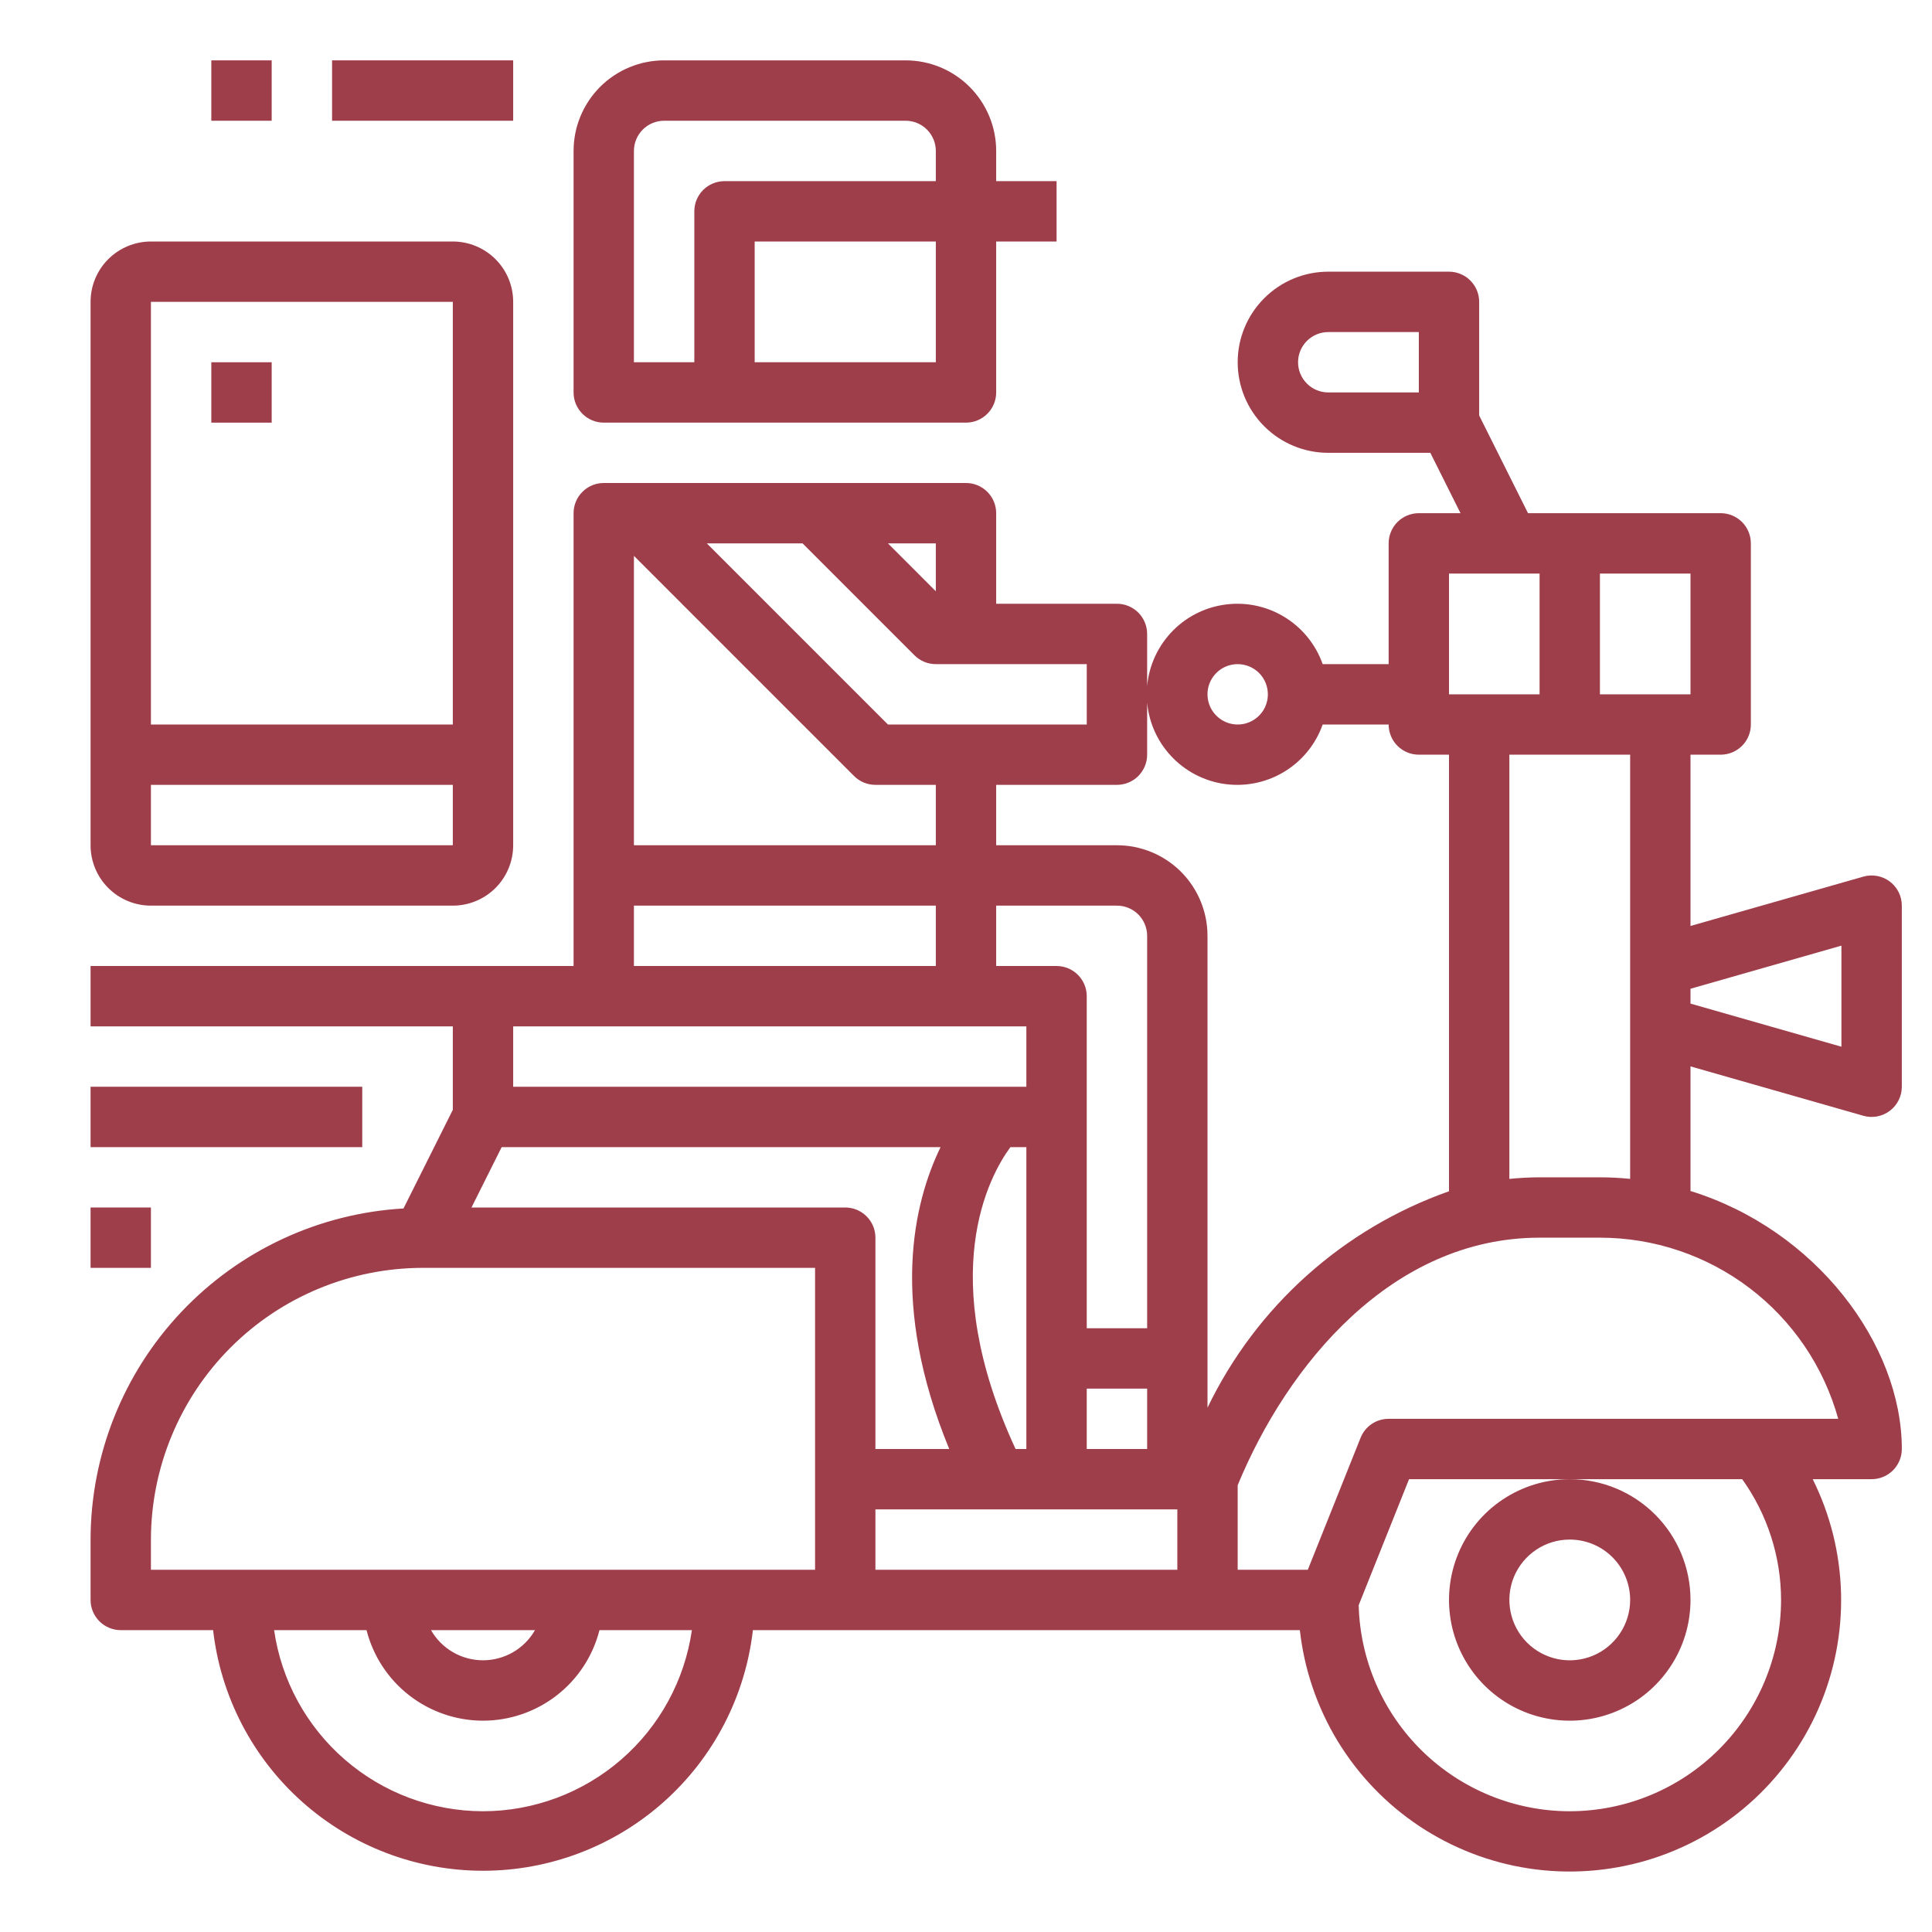 <svg width="50" height="50" viewBox="0 0 50 50" fill="none" xmlns="http://www.w3.org/2000/svg">
<path d="M43.75 41.406C43.75 42.024 43.567 42.629 43.223 43.142C42.88 43.656 42.392 44.057 41.821 44.293C41.25 44.53 40.621 44.592 40.015 44.471C39.409 44.351 38.852 44.053 38.415 43.616C37.978 43.179 37.681 42.622 37.56 42.016C37.44 41.41 37.501 40.781 37.738 40.21C37.974 39.639 38.375 39.151 38.889 38.808C39.403 38.465 40.007 38.281 40.625 38.281C41.454 38.281 42.249 38.611 42.835 39.197C43.421 39.783 43.75 40.578 43.75 41.406V41.406ZM40.625 39.844C40.316 39.844 40.014 39.935 39.757 40.107C39.5 40.279 39.3 40.523 39.181 40.808C39.063 41.094 39.032 41.408 39.093 41.711C39.153 42.014 39.302 42.293 39.52 42.511C39.739 42.73 40.017 42.878 40.32 42.939C40.623 42.999 40.937 42.968 41.223 42.85C41.508 42.732 41.752 42.531 41.924 42.274C42.096 42.017 42.188 41.715 42.188 41.406C42.188 40.992 42.023 40.594 41.73 40.301C41.437 40.008 41.039 39.844 40.625 39.844Z" fill="#9F3E4B"/>
<path d="M46.913 38.281C47.37 39.2 47.62 40.208 47.646 41.234C47.672 42.26 47.472 43.279 47.062 44.22C46.651 45.161 46.039 46 45.27 46.679C44.5 47.358 43.591 47.86 42.606 48.15C41.621 48.439 40.585 48.51 39.57 48.356C38.556 48.203 37.587 47.828 36.732 47.26C35.877 46.692 35.158 45.943 34.623 45.067C34.089 44.19 33.754 43.208 33.64 42.188H19.485C19.288 43.902 18.467 45.484 17.179 46.632C15.891 47.78 14.226 48.415 12.5 48.415C10.774 48.415 9.109 47.78 7.821 46.632C6.533 45.484 5.712 43.902 5.515 42.188H3.125C2.918 42.188 2.719 42.105 2.573 41.959C2.426 41.812 2.344 41.614 2.344 41.406V39.844C2.347 37.652 3.188 35.545 4.693 33.953C6.198 32.36 8.255 31.402 10.442 31.275L11.719 28.722V26.562H2.344V25H14.844V13.281C14.844 13.074 14.926 12.875 15.073 12.729C15.219 12.582 15.418 12.5 15.625 12.5H25C25.207 12.5 25.406 12.582 25.552 12.729C25.699 12.875 25.781 13.074 25.781 13.281V15.625H28.906C29.113 15.625 29.312 15.707 29.459 15.854C29.605 16 29.688 16.199 29.688 16.406V19.531C29.688 19.738 29.605 19.937 29.459 20.084C29.312 20.23 29.113 20.312 28.906 20.312H25.781V21.875H28.906C29.528 21.875 30.124 22.122 30.564 22.561C31.003 23.001 31.25 23.597 31.25 24.219V36.431C32.511 33.812 34.758 31.798 37.5 30.83V19.531H36.719C36.511 19.531 36.313 19.449 36.166 19.302C36.02 19.156 35.938 18.957 35.938 18.75H34.231C34.047 19.271 33.684 19.711 33.207 19.99C32.731 20.27 32.17 20.372 31.625 20.279C31.08 20.185 30.586 19.902 30.23 19.479C29.873 19.057 29.678 18.522 29.678 17.969C29.678 17.416 29.873 16.881 30.23 16.458C30.586 16.035 31.08 15.752 31.625 15.659C32.17 15.565 32.731 15.667 33.207 15.947C33.684 16.227 34.047 16.666 34.231 17.188H35.938V14.062C35.938 13.855 36.02 13.657 36.166 13.51C36.313 13.364 36.511 13.281 36.719 13.281H37.798L37.017 11.719H34.375C33.753 11.719 33.157 11.472 32.718 11.032C32.278 10.593 32.031 9.997 32.031 9.375C32.031 8.753 32.278 8.157 32.718 7.718C33.157 7.278 33.753 7.031 34.375 7.031H37.5C37.707 7.031 37.906 7.114 38.052 7.26C38.199 7.407 38.281 7.605 38.281 7.812V10.753L39.545 13.281H44.531C44.739 13.281 44.937 13.364 45.084 13.51C45.23 13.657 45.312 13.855 45.312 14.062V18.75C45.312 18.957 45.23 19.156 45.084 19.302C44.937 19.449 44.739 19.531 44.531 19.531H43.75V23.964L48.223 22.687C48.339 22.654 48.461 22.648 48.58 22.67C48.699 22.692 48.811 22.741 48.908 22.814C49.004 22.887 49.083 22.981 49.137 23.089C49.191 23.197 49.219 23.317 49.219 23.438V28.125C49.219 28.246 49.191 28.365 49.137 28.473C49.083 28.582 49.004 28.676 48.908 28.748C48.811 28.821 48.699 28.871 48.58 28.893C48.461 28.915 48.339 28.909 48.223 28.876L43.75 27.598V30.823C46.995 31.826 49.219 34.793 49.219 37.5C49.219 37.707 49.136 37.906 48.99 38.052C48.843 38.199 48.645 38.281 48.438 38.281H46.913ZM12.5 46.875C13.814 46.873 15.083 46.399 16.076 45.538C17.069 44.677 17.718 43.488 17.906 42.188H15.514C15.344 42.858 14.955 43.452 14.409 43.876C13.863 44.3 13.191 44.531 12.5 44.531C11.809 44.531 11.137 44.3 10.591 43.876C10.045 43.452 9.656 42.858 9.486 42.188H7.094C7.281 43.488 7.931 44.677 8.924 45.538C9.917 46.399 11.186 46.873 12.5 46.875ZM13.845 42.188H11.155C11.29 42.425 11.486 42.622 11.722 42.759C11.959 42.896 12.227 42.968 12.5 42.968C12.773 42.968 13.041 42.896 13.278 42.759C13.514 42.622 13.71 42.425 13.845 42.188ZM10.938 32.812C9.073 32.815 7.286 33.556 5.968 34.874C4.65 36.193 3.909 37.98 3.906 39.844V40.625H21.094V32.812H10.938ZM12.202 31.25H21.875C22.082 31.25 22.281 31.332 22.427 31.479C22.574 31.625 22.656 31.824 22.656 32.031V37.5H24.566C23.019 33.743 23.641 31.133 24.341 29.688H12.983L12.202 31.25ZM24.219 21.875V20.312H22.656C22.449 20.312 22.25 20.23 22.104 20.084L16.406 14.386V21.875H24.219ZM16.406 23.438V25H24.219V23.438H16.406ZM24.219 14.062H22.98L24.219 15.302V14.062ZM28.125 18.75V17.188H24.219C24.012 17.188 23.813 17.105 23.666 16.959L20.77 14.062H18.292L22.98 18.75H28.125ZM13.281 26.562V28.125H26.562V26.562H13.281ZM26.283 37.5H26.562V29.688H26.149C25.601 30.431 24.196 32.992 26.283 37.5ZM29.688 24.219C29.688 24.012 29.605 23.813 29.459 23.666C29.312 23.52 29.113 23.438 28.906 23.438H25.781V25H27.344C27.551 25 27.75 25.082 27.896 25.229C28.043 25.375 28.125 25.574 28.125 25.781V34.375H29.688V24.219ZM29.688 35.938H28.125V37.5H29.688V35.938ZM30.469 39.062H22.656V40.625H30.469V39.062ZM32.031 17.188C31.877 17.188 31.726 17.233 31.597 17.319C31.469 17.405 31.369 17.527 31.309 17.67C31.25 17.812 31.235 17.97 31.265 18.121C31.295 18.273 31.37 18.412 31.479 18.521C31.588 18.63 31.727 18.705 31.879 18.735C32.03 18.765 32.188 18.75 32.33 18.691C32.473 18.631 32.595 18.531 32.681 18.403C32.767 18.274 32.812 18.123 32.812 17.969C32.812 17.762 32.73 17.563 32.584 17.416C32.437 17.27 32.239 17.188 32.031 17.188ZM36.719 8.594H34.375C34.168 8.594 33.969 8.676 33.823 8.823C33.676 8.969 33.594 9.168 33.594 9.375C33.594 9.582 33.676 9.781 33.823 9.927C33.969 10.074 34.168 10.156 34.375 10.156H36.719V8.594ZM40.625 46.875C42.075 46.873 43.465 46.297 44.49 45.271C45.515 44.246 46.092 42.856 46.094 41.406C46.092 40.285 45.74 39.193 45.088 38.281H36.466L35.163 41.541C35.198 42.966 35.789 44.322 36.809 45.319C37.83 46.315 39.199 46.874 40.625 46.875ZM39.844 14.844H37.5V17.969H39.844V14.844ZM39.062 19.531V30.51C39.321 30.484 39.581 30.469 39.844 30.469H41.406C41.667 30.469 41.928 30.483 42.188 30.509V19.531H39.062ZM43.75 14.844H41.406V17.969H43.75V14.844ZM47.656 27.089V24.473L43.75 25.589V25.973L47.656 27.089ZM41.406 32.031H39.844C36.027 32.031 33.319 35.312 32.031 38.438V40.625H33.846L35.212 37.209C35.27 37.064 35.37 36.94 35.499 36.853C35.629 36.765 35.781 36.719 35.938 36.719H47.573C47.199 35.371 46.394 34.182 45.28 33.336C44.166 32.489 42.805 32.031 41.406 32.031V32.031Z" fill="#9F3E4B"/>
<path d="M25 10.938H15.625C15.418 10.938 15.219 10.855 15.073 10.709C14.926 10.562 14.844 10.364 14.844 10.156V3.906C14.844 3.285 15.091 2.689 15.53 2.249C15.97 1.809 16.566 1.562 17.188 1.562H23.438C24.059 1.562 24.655 1.809 25.095 2.249C25.534 2.689 25.781 3.285 25.781 3.906V4.688H27.344V6.25H25.781V10.156C25.781 10.364 25.699 10.562 25.552 10.709C25.406 10.855 25.207 10.938 25 10.938ZM24.219 3.906C24.219 3.699 24.136 3.5 23.99 3.354C23.843 3.207 23.645 3.125 23.438 3.125H17.188C16.98 3.125 16.782 3.207 16.635 3.354C16.489 3.5 16.406 3.699 16.406 3.906V9.375H17.969V5.469C17.969 5.262 18.051 5.063 18.198 4.916C18.344 4.77 18.543 4.688 18.75 4.688H24.219V3.906ZM24.219 6.25H19.531V9.375H24.219V6.25Z" fill="#9F3E4B"/>
<path d="M13.281 7.812V21.875C13.281 22.289 13.117 22.687 12.824 22.98C12.531 23.273 12.133 23.438 11.719 23.438H3.906C3.492 23.438 3.094 23.273 2.801 22.98C2.508 22.687 2.344 22.289 2.344 21.875V7.812C2.344 7.398 2.508 7.001 2.801 6.708C3.094 6.415 3.492 6.25 3.906 6.25H11.719C12.133 6.25 12.531 6.415 12.824 6.708C13.117 7.001 13.281 7.398 13.281 7.812ZM3.906 21.875H11.719V20.312H3.906V21.875ZM3.906 18.75H11.719V7.812H3.906V18.75Z" fill="#9F3E4B"/>
<path d="M2.344 28.125H9.375V29.688H2.344V28.125Z" fill="#9F3E4B"/>
<path d="M2.344 31.25H3.906V32.812H2.344V31.25Z" fill="#9F3E4B"/>
<path d="M8.594 1.562H13.281V3.125H8.594V1.562Z" fill="#9F3E4B"/>
<path d="M5.469 1.562H7.031V3.125H5.469V1.562Z" fill="#9F3E4B"/>
<path d="M5.469 9.375H7.031V10.938H5.469V9.375Z" fill="#9F3E4B"/>
</svg>
